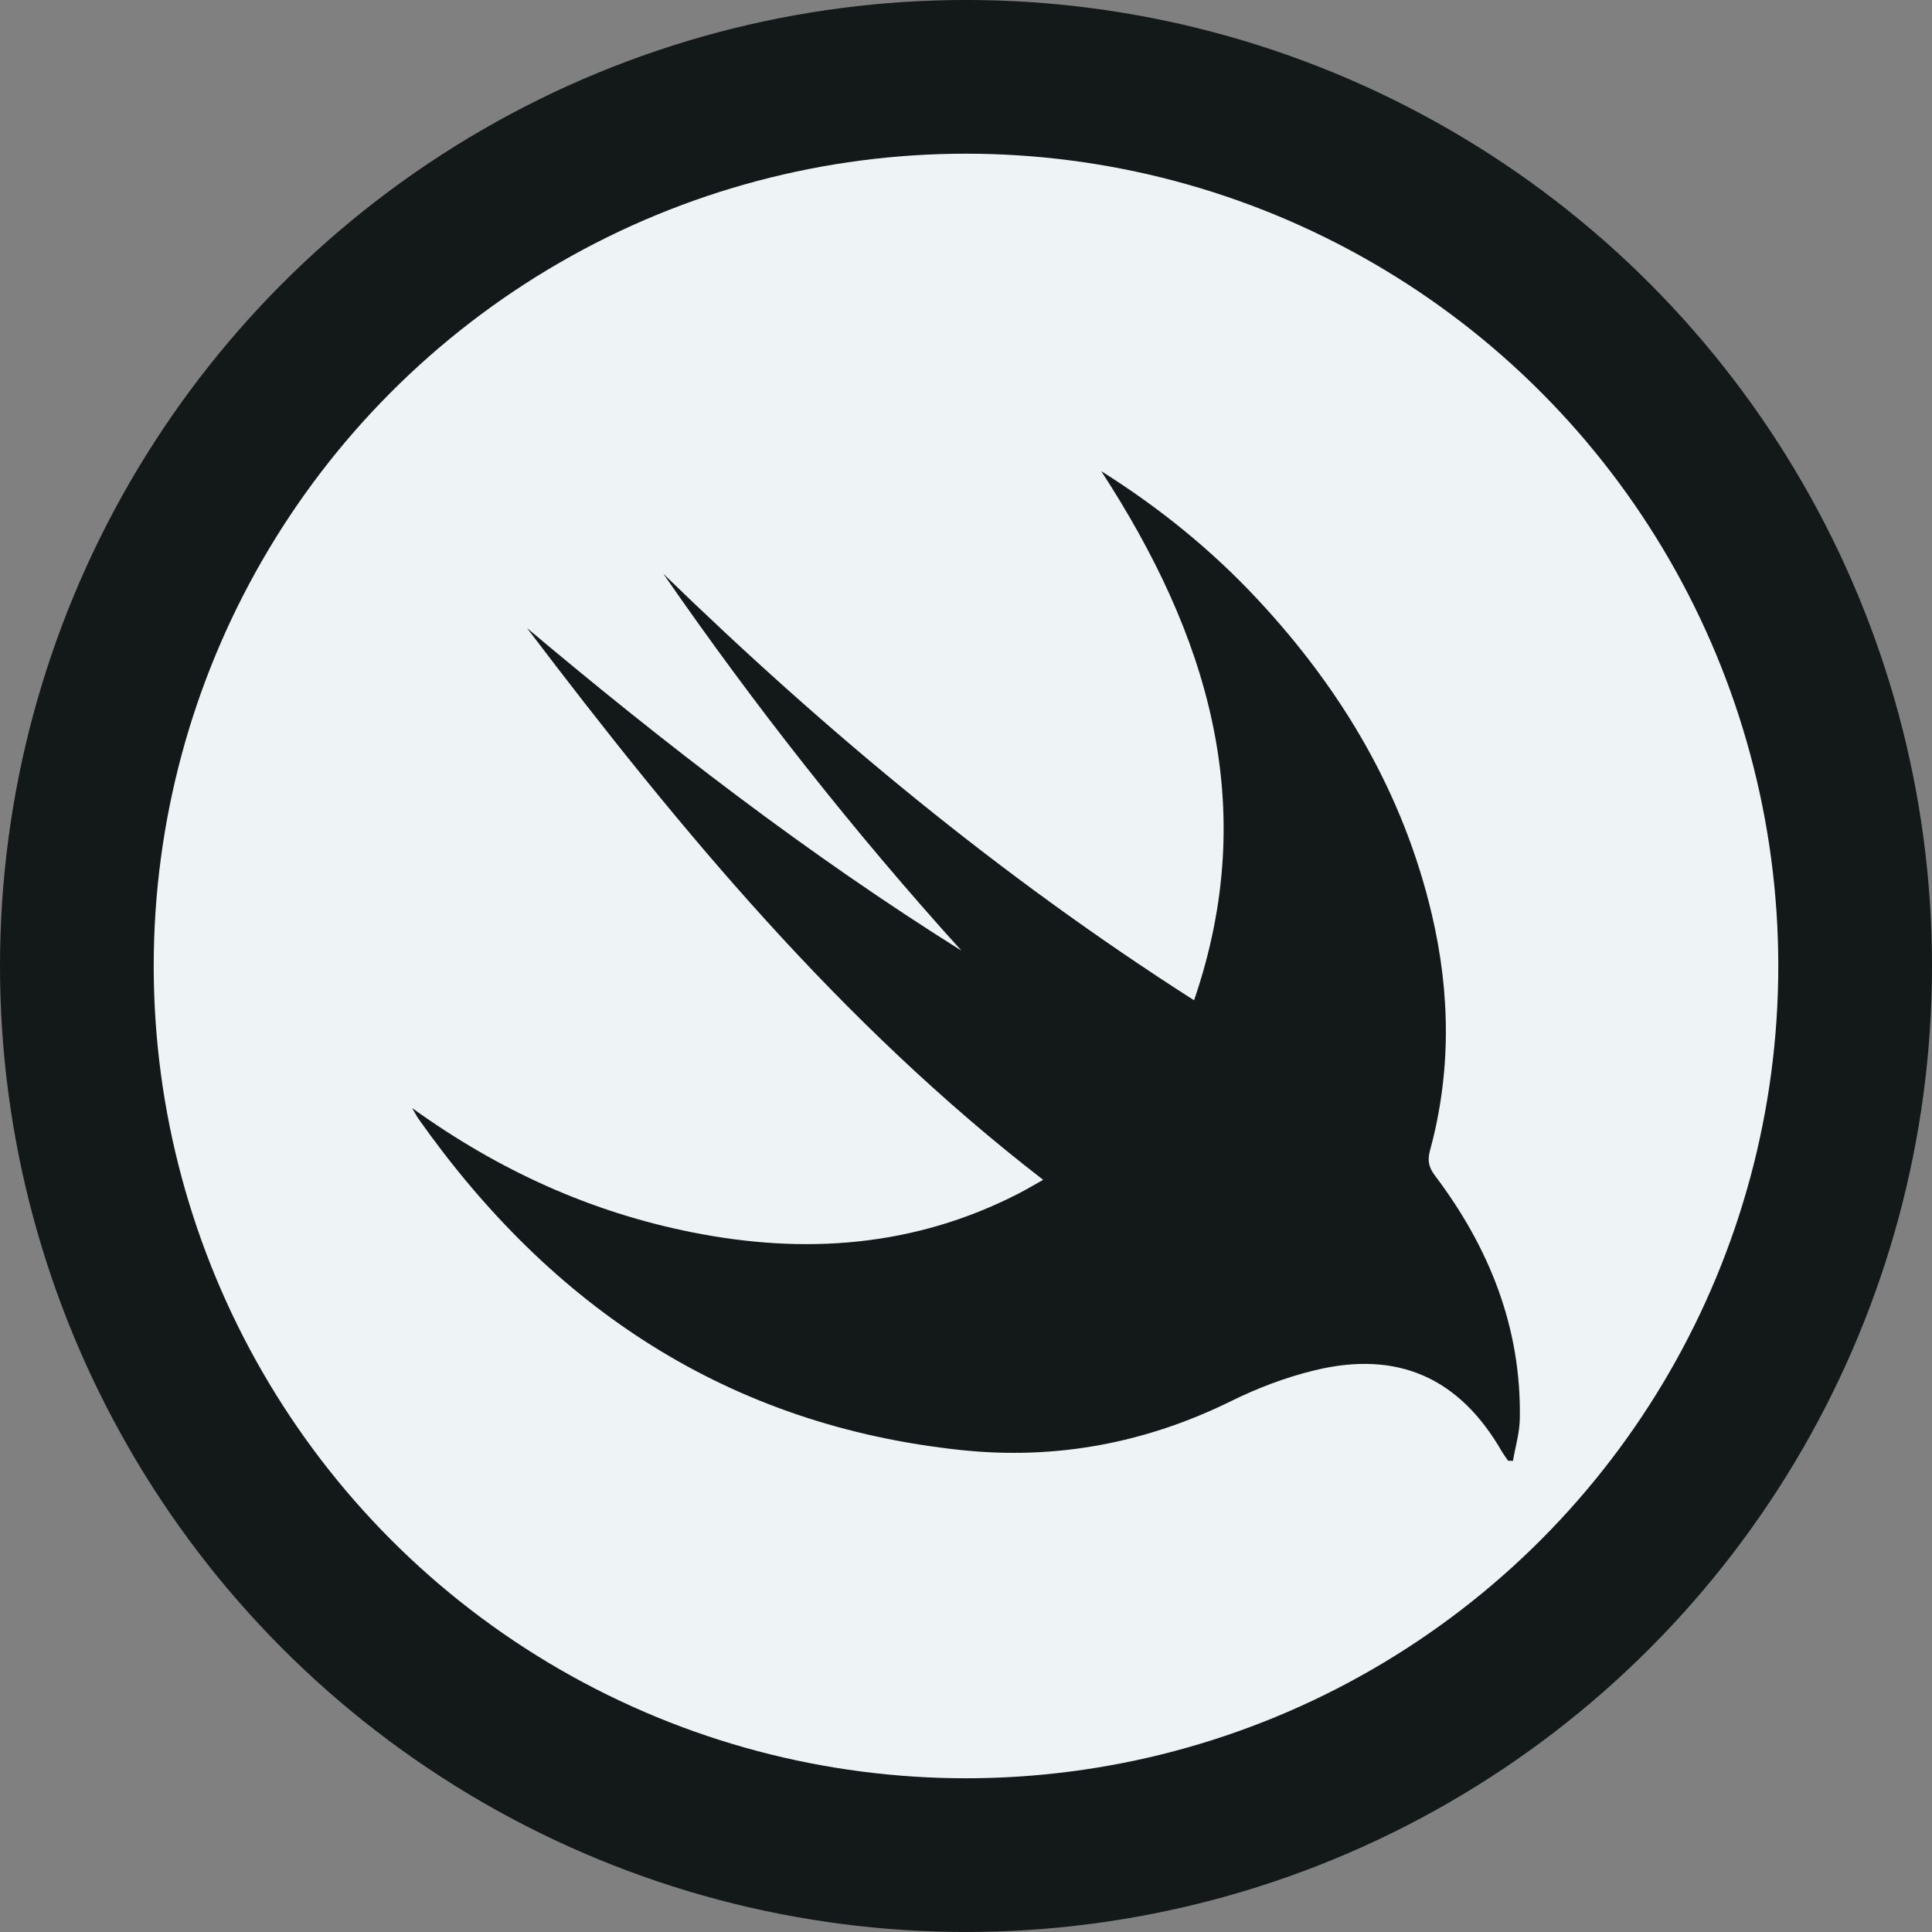 <?xml version="1.0" encoding="utf-8"?>
<!-- Generator: Adobe Illustrator 16.0.0, SVG Export Plug-In . SVG Version: 6.00 Build 0)  -->
<!DOCTYPE svg PUBLIC "-//W3C//DTD SVG 1.1//EN" "http://www.w3.org/Graphics/SVG/1.1/DTD/svg11.dtd">
<svg version="1.1" id="mockup" xmlns="http://www.w3.org/2000/svg" xmlns:xlink="http://www.w3.org/1999/xlink" x="0px" y="0px"
	 width="100px" height="100px" viewBox="-677.877 481.018 100 100" enable-background="new -677.877 481.018 100 100"
	 xml:space="preserve">
<rect x="-677.877" y="481.018" width="100" height="100" fill="#808080" stroke="none"/>
<g id="about">
	<g id="logo">
	</g>
</g>
<g id="skills">
	<g id="low_poly" display="none" opacity="0.3">
	</g>
	<g id="cordova">
	</g>
	<g id="laravel">
	</g>
	<g id="swift">
		<g id="interest_2_">
			<circle fill="#131819" cx="-627.877" cy="531.017" r="50"/>
			<circle fill="#EEF3F5" cx="-627.877" cy="531.017" r="42.044"/>
		</g>
		<path fill-rule="evenodd" clip-rule="evenodd" fill="#131819" d="M-603.865,540.584c1.109-4.065,1.06-8.154,0.099-12.238
			c-1.479-6.287-4.663-11.637-9.032-16.319c-2.369-2.539-5.042-4.71-8.079-6.623c5.504,8.466,8.268,17.289,4.805,27.389
			c-10.057-6.423-19.044-13.893-27.47-22.076c4.723,6.83,9.847,13.338,15.431,19.508c-7.938-4.977-15.327-10.675-22.487-16.697
			c7.903,10.418,16.214,20.448,26.715,28.558c-0.53,0.298-0.914,0.527-1.311,0.729c-5.367,2.744-11.021,3.149-16.843,1.99
			c-5.242-1.042-10.011-3.194-14.508-6.434c0.178,0.301,0.243,0.435,0.329,0.557c6.892,9.767,16.038,15.872,28.098,17.146
			c4.881,0.514,9.542-0.354,13.97-2.539c1.369-0.677,2.834-1.23,4.316-1.59c4.308-1.047,7.5,0.392,9.693,4.206
			c0.095,0.162,0.212,0.312,0.319,0.472c0.086,0.005,0.167,0.005,0.253,0.011c0.125-0.73,0.345-1.463,0.356-2.192
			c0.079-4.721-1.585-8.853-4.389-12.571C-603.915,541.452-604.005,541.108-603.865,540.584z"/>
	</g>
	<g id="java_1_">
	</g>
	<g id="android">
	</g>
	<g id="git">
	</g>
	<g id="ps">
	</g>
	<g id="ai">
	</g>
	<g id="mysql_1_">
	</g>
	<g id="php">
	</g>
	<g id="angular">
	</g>
	<g id="js">
	</g>
	<g id="jquery">
	</g>
	<g id="sass_2_">
	</g>
	<g id="html">
	</g>
	<g id="context">
		<g id="header">
		</g>
		<g id="sidetext">
		</g>
	</g>
</g>
<g id="intro">
</g>
</svg>
